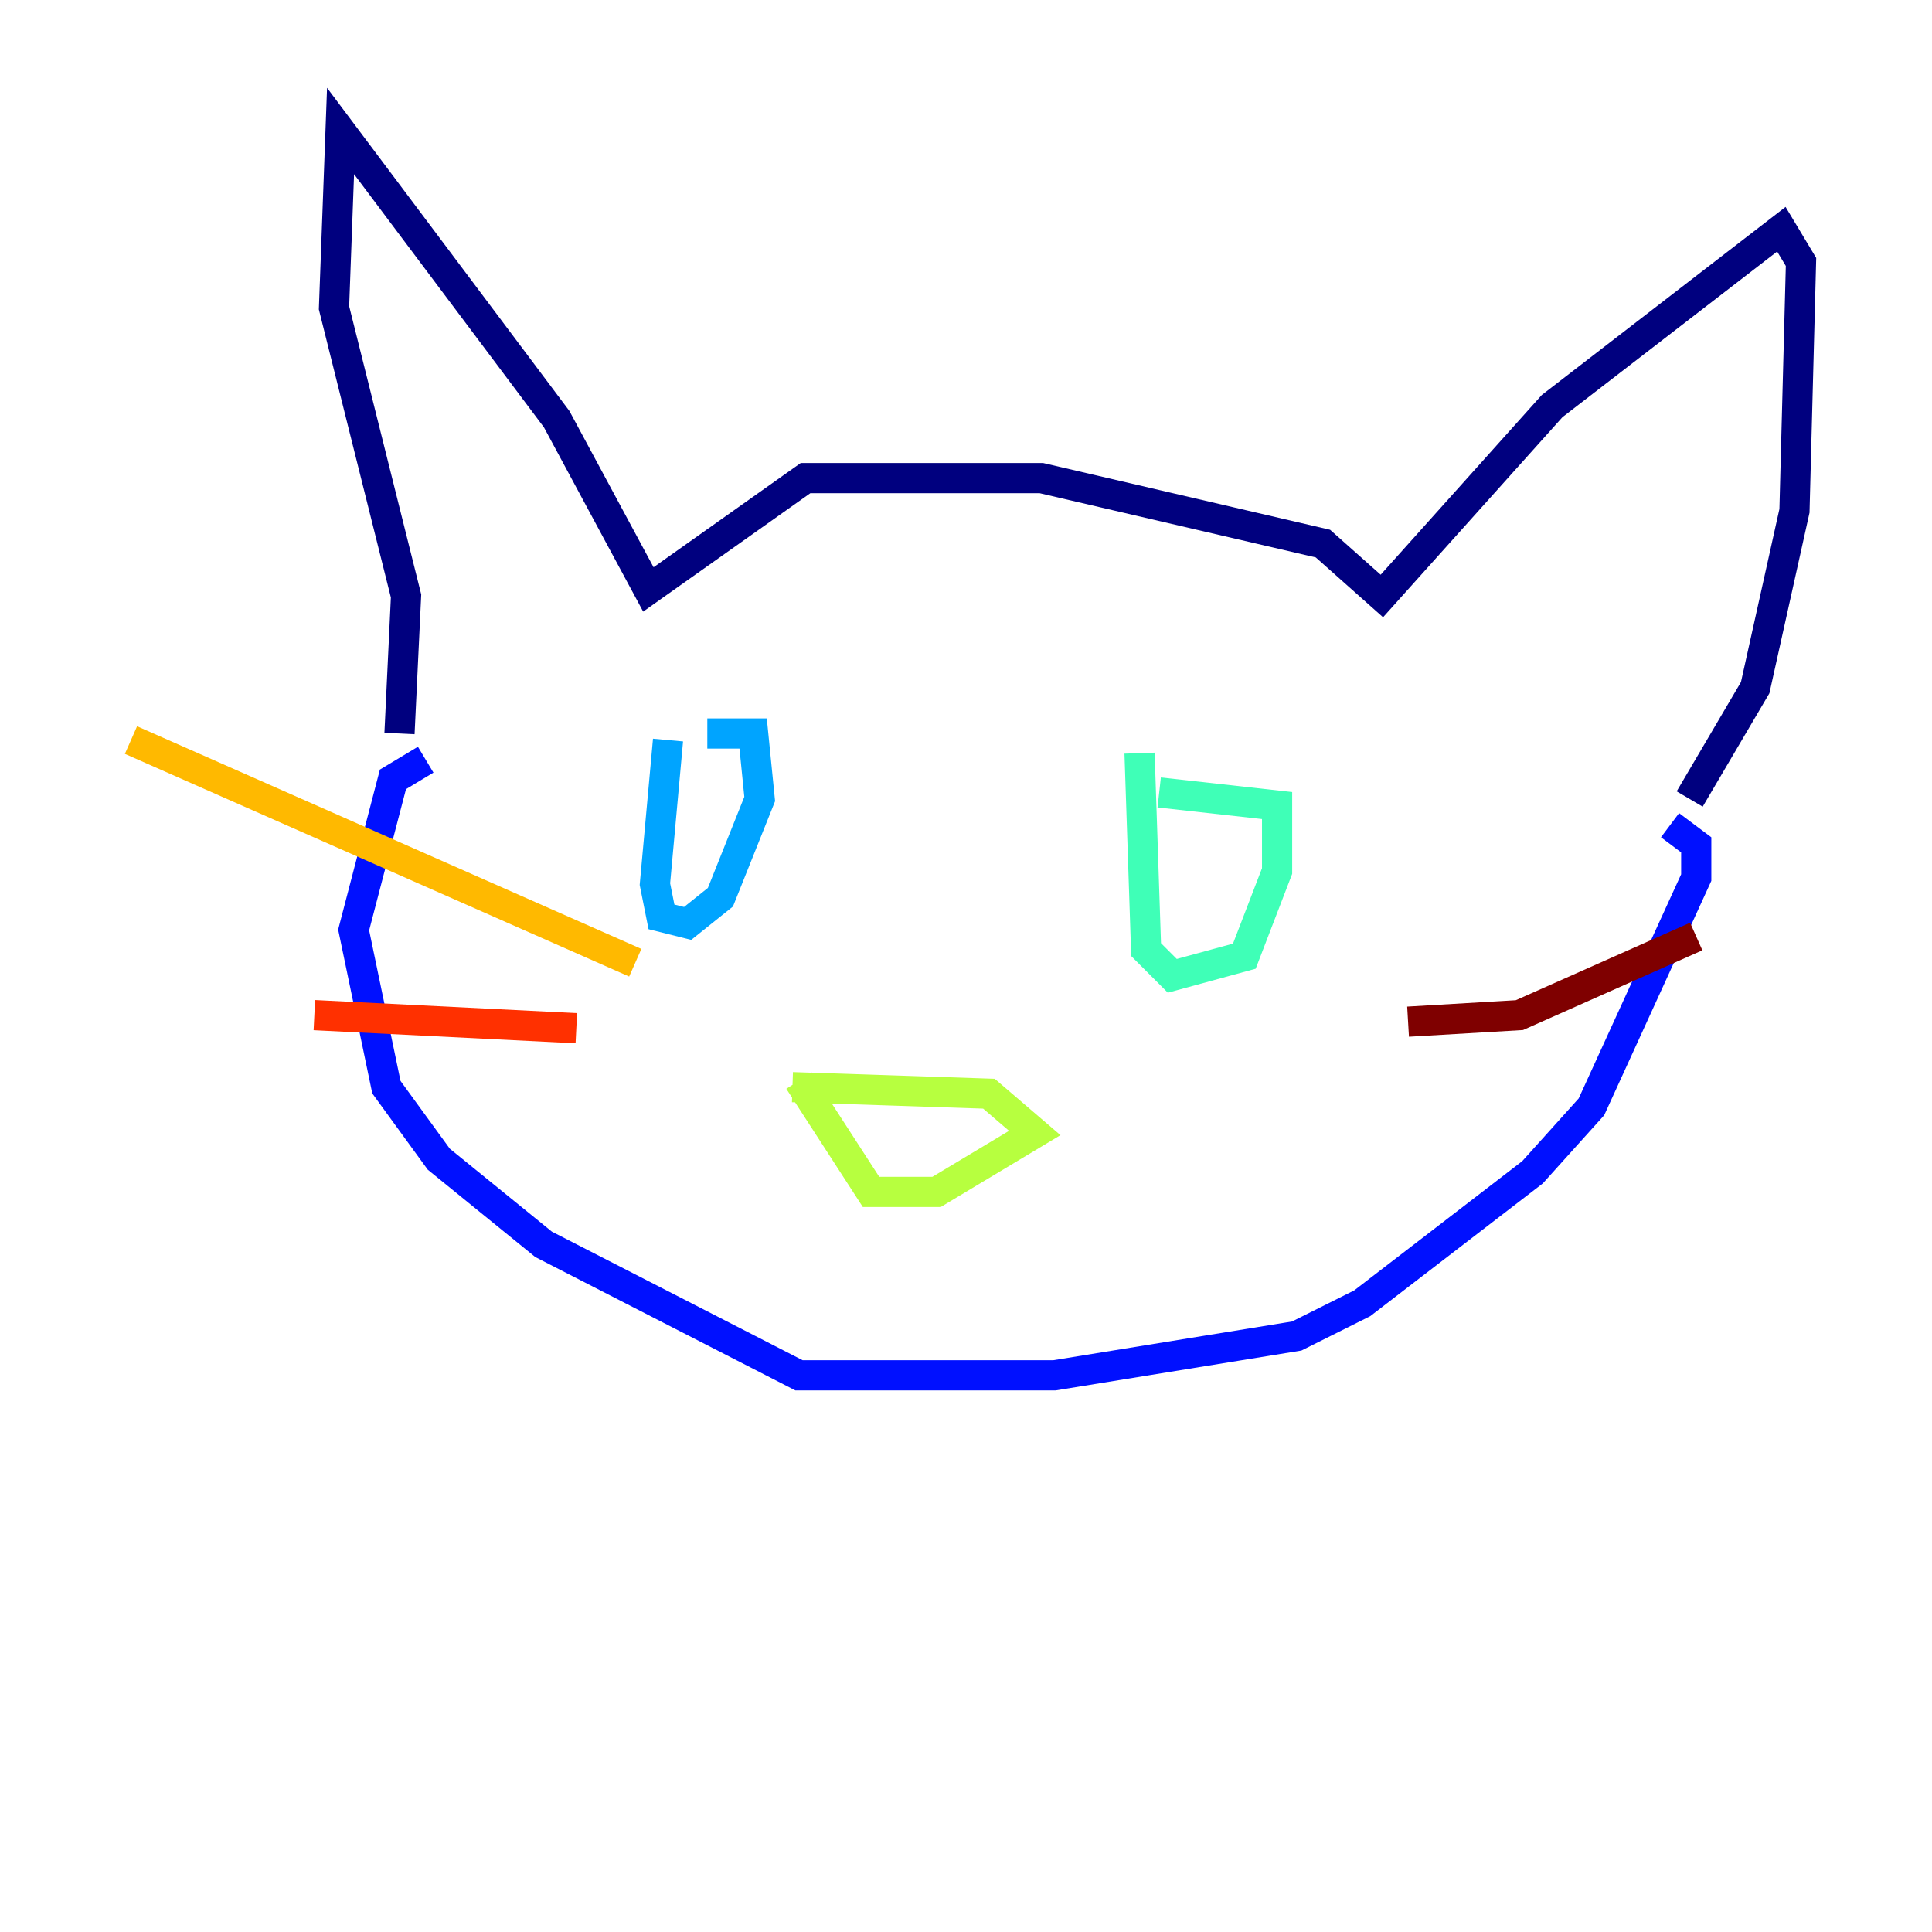 <?xml version="1.0" encoding="utf-8" ?>
<svg baseProfile="tiny" height="128" version="1.2" viewBox="0,0,128,128" width="128" xmlns="http://www.w3.org/2000/svg" xmlns:ev="http://www.w3.org/2001/xml-events" xmlns:xlink="http://www.w3.org/1999/xlink"><defs /><polyline fill="none" points="26.468,48.597 26.902,39.485 22.129,20.393 22.563,8.678 36.881,27.77 42.956,39.051 53.37,31.675 68.99,31.675 87.647,36.014 91.552,39.485 102.834,26.902 118.02,15.186 119.322,17.356 118.888,33.844 116.285,45.559 111.946,52.936" stroke="#00007f" stroke-width="2" /><polyline fill="none" points="28.203,50.332 26.034,51.634 23.43,61.614 25.6,72.027 29.071,76.8 36.014,82.441 52.936,91.119 69.858,91.119 85.912,88.515 90.251,86.346 101.532,77.668 105.437,73.329 112.38,58.142 112.38,55.973 110.644,54.671" stroke="#0010ff" stroke-width="2" /><polyline fill="none" points="44.258,49.031 43.39,58.576 43.824,60.746 45.559,61.18 47.729,59.444 50.332,52.936 49.898,48.597 46.861,48.597" stroke="#00a4ff" stroke-width="2" /><polyline fill="none" points="75.498,49.898 75.932,62.915 77.668,64.651 82.441,63.349 84.61,57.709 84.61,53.37 76.8,52.502" stroke="#3fffb7" stroke-width="2" /><polyline fill="none" points="52.502,72.027 65.519,72.461 68.556,75.064 62.047,78.969 57.709,78.969 52.936,71.593" stroke="#b7ff3f" stroke-width="2" /><polyline fill="none" points="42.088,63.783 8.678,49.031" stroke="#ffb900" stroke-width="2" /><polyline fill="none" points="38.183,68.122 20.827,67.254" stroke="#ff3000" stroke-width="2" /><polyline fill="none" points="93.288,67.688 100.664,67.254 112.38,62.047" stroke="#7f0000" stroke-width="2" /></svg>